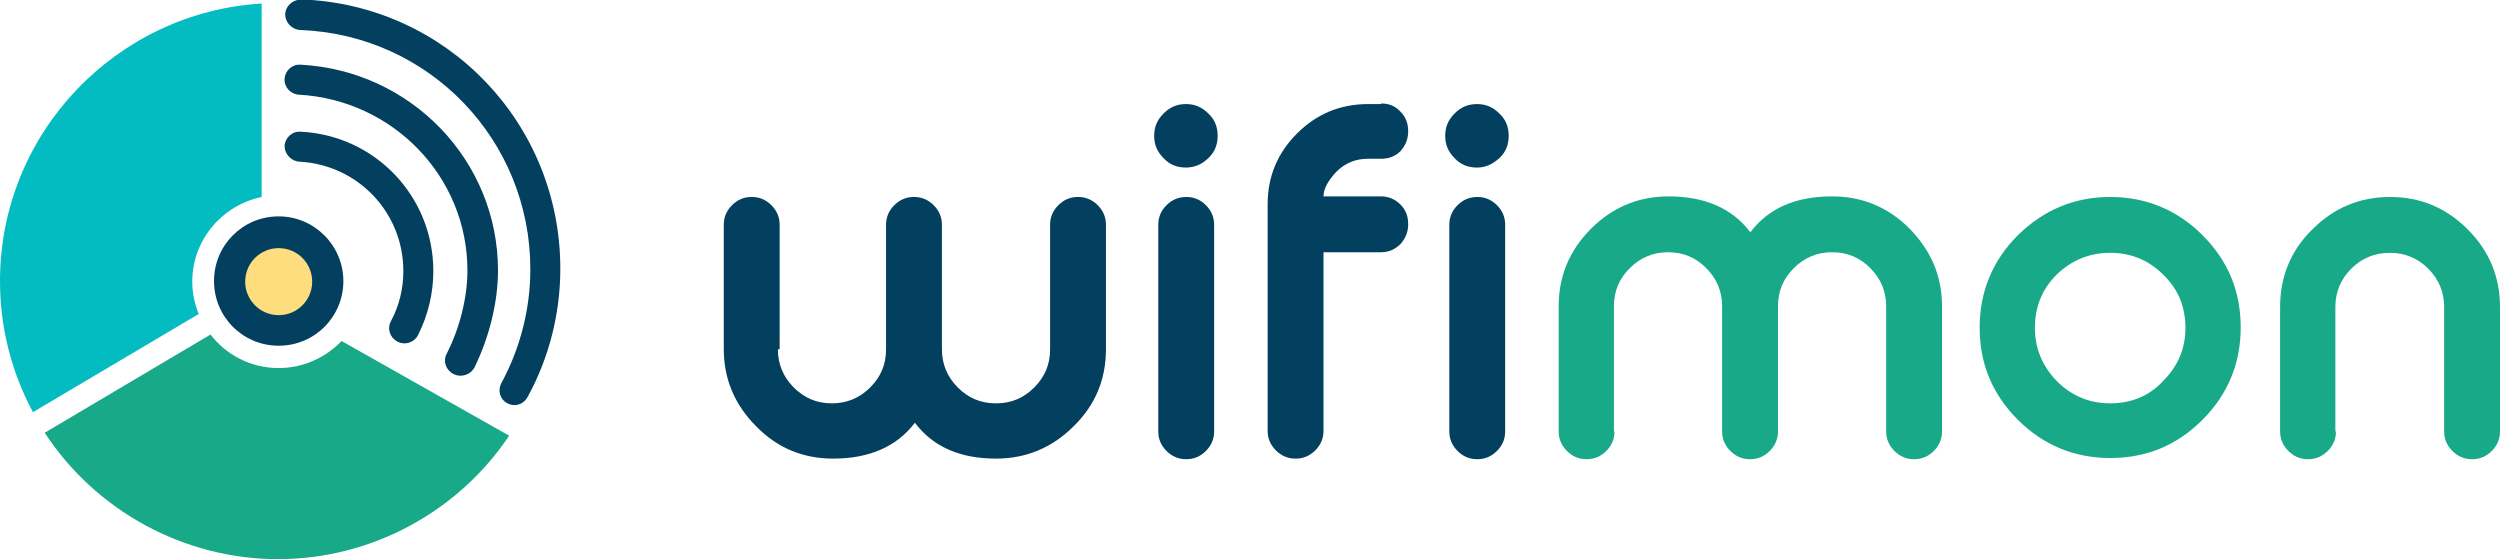 <?xml version="1.0" encoding="utf-8"?>
<!-- Generator: Adobe Illustrator 26.1.0, SVG Export Plug-In . SVG Version: 6.00 Build 0)  -->
<svg version="1.1" id="Layer_1" xmlns="http://www.w3.org/2000/svg" xmlns:xlink="http://www.w3.org/1999/xlink" x="0px" y="0px"
	 viewBox="0 0 425.2 95.1" style="enable-background:new 0 0 425.2 95.1;" xml:space="preserve">
<style type="text/css">
	.st0{fill:#03405F;}
	.st1{fill:#18AA88;}
	.st2{fill:#FEDD7E;}
	.st3{fill:#02BCC2;}
</style>
<g>
	<g>
		<path class="st0" d="M132.3,59.4c0,2.5,0.9,4.7,2.7,6.5c1.8,1.8,3.9,2.7,6.5,2.7c2.5,0,4.7-0.9,6.5-2.7c1.8-1.8,2.7-3.9,2.7-6.5
			V38.2c0-1.3,0.5-2.4,1.4-3.3c0.9-0.9,2-1.4,3.3-1.4h0.1c1.3,0,2.4,0.5,3.3,1.4c0.9,0.9,1.4,2,1.4,3.3v21.2c0,2.5,0.9,4.7,2.7,6.5
			c1.8,1.8,3.9,2.7,6.5,2.7c2.6,0,4.7-0.9,6.5-2.7c1.8-1.8,2.7-3.9,2.7-6.5V38.2c0-1.3,0.5-2.4,1.4-3.3c0.9-0.9,2-1.4,3.3-1.4h0.1
			c1.3,0,2.4,0.5,3.3,1.4c0.9,0.9,1.4,2,1.4,3.3v21.2c0,5.1-1.8,9.5-5.5,13.1c-3.6,3.6-8,5.5-13.2,5.5c-6.1,0-10.7-2-13.8-6.1
			c-3.1,4.1-7.8,6.1-13.9,6.1c-5.1,0-9.5-1.8-13.1-5.5c-3.6-3.6-5.5-8-5.5-13.1V38.2c0-1.3,0.5-2.4,1.4-3.3c0.9-0.9,2-1.4,3.3-1.4
			h0.1c1.3,0,2.4,0.5,3.3,1.4c0.9,0.9,1.4,2,1.4,3.3V59.4z"/>
		<path class="st0" d="M201.7,28.5c-1.5,0-2.8-0.5-3.8-1.6c-1.1-1.1-1.6-2.3-1.6-3.8c0-1.5,0.5-2.7,1.6-3.8c1.1-1.1,2.3-1.6,3.8-1.6
			c1.5,0,2.7,0.5,3.8,1.6c1.1,1,1.6,2.3,1.6,3.8c0,1.5-0.5,2.8-1.6,3.8C204.5,27.9,203.2,28.5,201.7,28.5z M201.8,33.5
			c1.3,0,2.4,0.5,3.3,1.4c0.9,0.9,1.4,2,1.4,3.3v35.2c0,1.3-0.5,2.4-1.4,3.3c-0.9,0.9-2,1.4-3.3,1.4h-0.1c-1.3,0-2.4-0.5-3.3-1.4
			c-0.9-0.9-1.4-2-1.4-3.3V38.2c0-1.3,0.5-2.4,1.4-3.3C199.3,34,200.4,33.5,201.8,33.5L201.8,33.5z"/>
		<path class="st0" d="M234.9,17.6c1.3,0,2.4,0.4,3.3,1.4c0.9,0.9,1.3,2,1.3,3.3v0.1c0,1.3-0.5,2.4-1.3,3.3c-0.9,0.9-2,1.3-3.3,1.3
			h-2.2c-2.1,0-3.9,0.7-5.4,2.2c-1.4,1.5-2.2,2.9-2.2,4.2h9.8c1.3,0,2.4,0.5,3.3,1.4c0.9,0.9,1.3,2,1.3,3.3v0.1
			c0,1.3-0.5,2.4-1.3,3.3c-0.9,0.9-2,1.4-3.3,1.4h-9.8v30.4c0,1.3-0.5,2.4-1.4,3.3c-0.9,0.9-2,1.4-3.3,1.4h-0.1
			c-1.3,0-2.4-0.5-3.3-1.4c-0.9-0.9-1.4-2-1.4-3.3V34.7c0-4.7,1.7-8.7,5-12c3.3-3.3,7.3-5,12.1-5H234.9z"/>
		<path class="st0" d="M251.2,28.5c-1.5,0-2.8-0.5-3.8-1.6c-1.1-1.1-1.6-2.3-1.6-3.8c0-1.5,0.5-2.7,1.6-3.8c1.1-1.1,2.3-1.6,3.8-1.6
			c1.5,0,2.7,0.5,3.8,1.6c1.1,1,1.6,2.3,1.6,3.8c0,1.5-0.5,2.8-1.6,3.8C253.9,27.9,252.7,28.5,251.2,28.5z M251.3,33.5
			c1.3,0,2.4,0.5,3.3,1.4c0.9,0.9,1.4,2,1.4,3.3v35.2c0,1.3-0.5,2.4-1.4,3.3c-0.9,0.9-2,1.4-3.3,1.4h-0.1c-1.3,0-2.4-0.5-3.3-1.4
			c-0.9-0.9-1.4-2-1.4-3.3V38.2c0-1.3,0.5-2.4,1.4-3.3C248.8,34,249.9,33.5,251.3,33.5L251.3,33.5z"/>
		<path class="st1" d="M274.6,73.4c0,1.3-0.5,2.4-1.4,3.3c-0.9,0.9-2,1.4-3.3,1.4h-0.1c-1.3,0-2.4-0.5-3.3-1.4
			c-0.9-0.9-1.4-2-1.4-3.3V52.1c0-5.1,1.8-9.5,5.5-13.2c3.6-3.6,8-5.5,13.2-5.5c6.1,0,10.8,2,13.9,6.1c3.1-4.1,7.7-6.1,13.9-6.1
			c5.1,0,9.5,1.8,13.2,5.5c3.6,3.7,5.5,8,5.5,13.2v21.3c0,1.3-0.5,2.4-1.4,3.3c-0.9,0.9-2,1.4-3.3,1.4h-0.1c-1.3,0-2.4-0.5-3.3-1.4
			c-0.9-0.9-1.4-2-1.4-3.3V52.1c0-2.5-0.9-4.7-2.7-6.5c-1.8-1.8-3.9-2.7-6.5-2.7c-2.5,0-4.7,0.9-6.5,2.7c-1.8,1.8-2.7,3.9-2.7,6.5
			v21.3c0,1.3-0.5,2.4-1.4,3.3c-0.9,0.9-2,1.4-3.3,1.4h-0.1c-1.3,0-2.4-0.5-3.3-1.4c-0.9-0.9-1.4-2-1.4-3.3V52.1
			c0-2.5-0.9-4.7-2.7-6.5c-1.8-1.8-3.9-2.7-6.5-2.7c-2.5,0-4.7,0.9-6.5,2.7c-1.8,1.8-2.7,3.9-2.7,6.5V73.4z"/>
		<path class="st1" d="M358.9,33.5c6.1,0,11.4,2.2,15.7,6.5c4.4,4.4,6.5,9.6,6.5,15.7c0,6.1-2.2,11.4-6.5,15.7
			c-4.4,4.4-9.6,6.5-15.7,6.5c-6.1,0-11.4-2.2-15.7-6.5c-4.4-4.4-6.5-9.6-6.5-15.7c0-6.1,2.2-11.4,6.5-15.7
			C347.6,35.7,352.8,33.5,358.9,33.5z M358.9,43c-3.6,0-6.6,1.3-9.1,3.7c-2.5,2.5-3.7,5.5-3.7,9.1c0,3.5,1.3,6.5,3.7,9
			c2.5,2.5,5.5,3.8,9.1,3.8c3.5,0,6.6-1.2,9-3.8c2.5-2.5,3.8-5.5,3.8-9c0-3.6-1.2-6.6-3.8-9.1C365.5,44.3,362.5,43,358.9,43z"/>
		<path class="st1" d="M397.3,73.4c0,1.3-0.5,2.4-1.4,3.3c-0.9,0.9-2,1.4-3.3,1.4h-0.1c-1.3,0-2.4-0.5-3.3-1.4
			c-0.9-0.9-1.4-2-1.4-3.3V52.2c0-5.1,1.8-9.6,5.5-13.2c3.7-3.7,8.1-5.5,13.2-5.5c5.1,0,9.5,1.8,13.2,5.5c3.7,3.7,5.5,8.1,5.5,13.2
			v21.2c0,1.3-0.5,2.4-1.4,3.3c-0.9,0.9-2,1.4-3.3,1.4h-0.1c-1.3,0-2.4-0.5-3.3-1.4c-0.9-0.9-1.4-2-1.4-3.3V52.2
			c0-2.5-0.9-4.7-2.7-6.5c-1.8-1.8-4-2.7-6.5-2.7c-2.6,0-4.8,0.9-6.6,2.7c-1.8,1.8-2.7,4-2.7,6.5V73.4z"/>
	</g>
	<path class="st0" d="M47.4,36.8c-6.1,0-11,4.9-11,11c0,6.1,4.9,11,11,11c6.1,0,11-4.9,11-11C58.4,41.8,53.5,36.8,47.4,36.8z"/>
	<path class="st2" d="M47.4,53.6c-3.2,0-5.7-2.6-5.7-5.7c0-3.2,2.6-5.7,5.7-5.7c3.2,0,5.7,2.6,5.7,5.7C53.1,51,50.6,53.6,47.4,53.6z
		"/>
	<g>
		<path class="st0" d="M87.5,68.9c-0.4,0-0.8-0.1-1.2-0.3c-1.3-0.7-1.7-2.2-1-3.5c3.2-5.9,4.9-12.6,4.9-19.3
			c0-22-17.2-39.9-39.2-40.7c-1.4-0.1-2.5-1.3-2.5-2.7c0.1-1.4,1.2-2.4,2.7-2.5c24.8,0.9,44.1,21.1,44.1,45.8
			c0,7.6-1.9,15.1-5.5,21.7C89.3,68.4,88.4,68.9,87.5,68.9z"/>
	</g>
	<g>
		<path class="st0" d="M78.3,63.9c-0.4,0-0.8-0.1-1.2-0.3c-1.3-0.7-1.8-2.2-1.1-3.5c2.2-4.3,3.5-9.5,3.5-14.1
			c0-15.9-12.6-29-28.7-29.9c-1.4-0.1-2.5-1.3-2.4-2.7c0.1-1.4,1.3-2.5,2.7-2.4C70,12,84.7,27.4,84.7,46c0,5.4-1.5,11.4-4,16.5
			C80.2,63.4,79.3,63.9,78.3,63.9z"/>
	</g>
	<g>
		<path class="st0" d="M68.8,58.4c-0.4,0-0.8-0.1-1.2-0.3c-1.3-0.7-1.8-2.2-1.1-3.5c1.4-2.6,2.1-5.5,2.1-8.5
			c0-10-7.8-18.1-17.7-18.6c-1.4-0.1-2.5-1.3-2.5-2.7c0.1-1.4,1.3-2.5,2.7-2.4c12.7,0.6,22.6,11,22.6,23.7c0,3.8-0.9,7.5-2.6,10.9
			C70.7,57.8,69.8,58.4,68.8,58.4z"/>
	</g>
	<path class="st1" d="M58.1,58c-2.7,2.8-6.5,4.6-10.7,4.6c-4.7,0-8.9-2.2-11.6-5.7L7.6,73.6c8.7,13.3,23.7,21.5,39.7,21.5
		c15.8,0,30.6-8,39.3-21L58.1,58z"/>
	<path class="st3" d="M33.8,53.4c-0.7-1.7-1.1-3.6-1.1-5.5c0-7.1,5.1-13,11.8-14.4c0-0.1,0-0.1,0-0.2V0.6C19.7,2.1,0,22.7,0,47.8
		c0,7.8,1.9,15.4,5.6,22.3L33.8,53.4z"/>
</g>
</svg>
